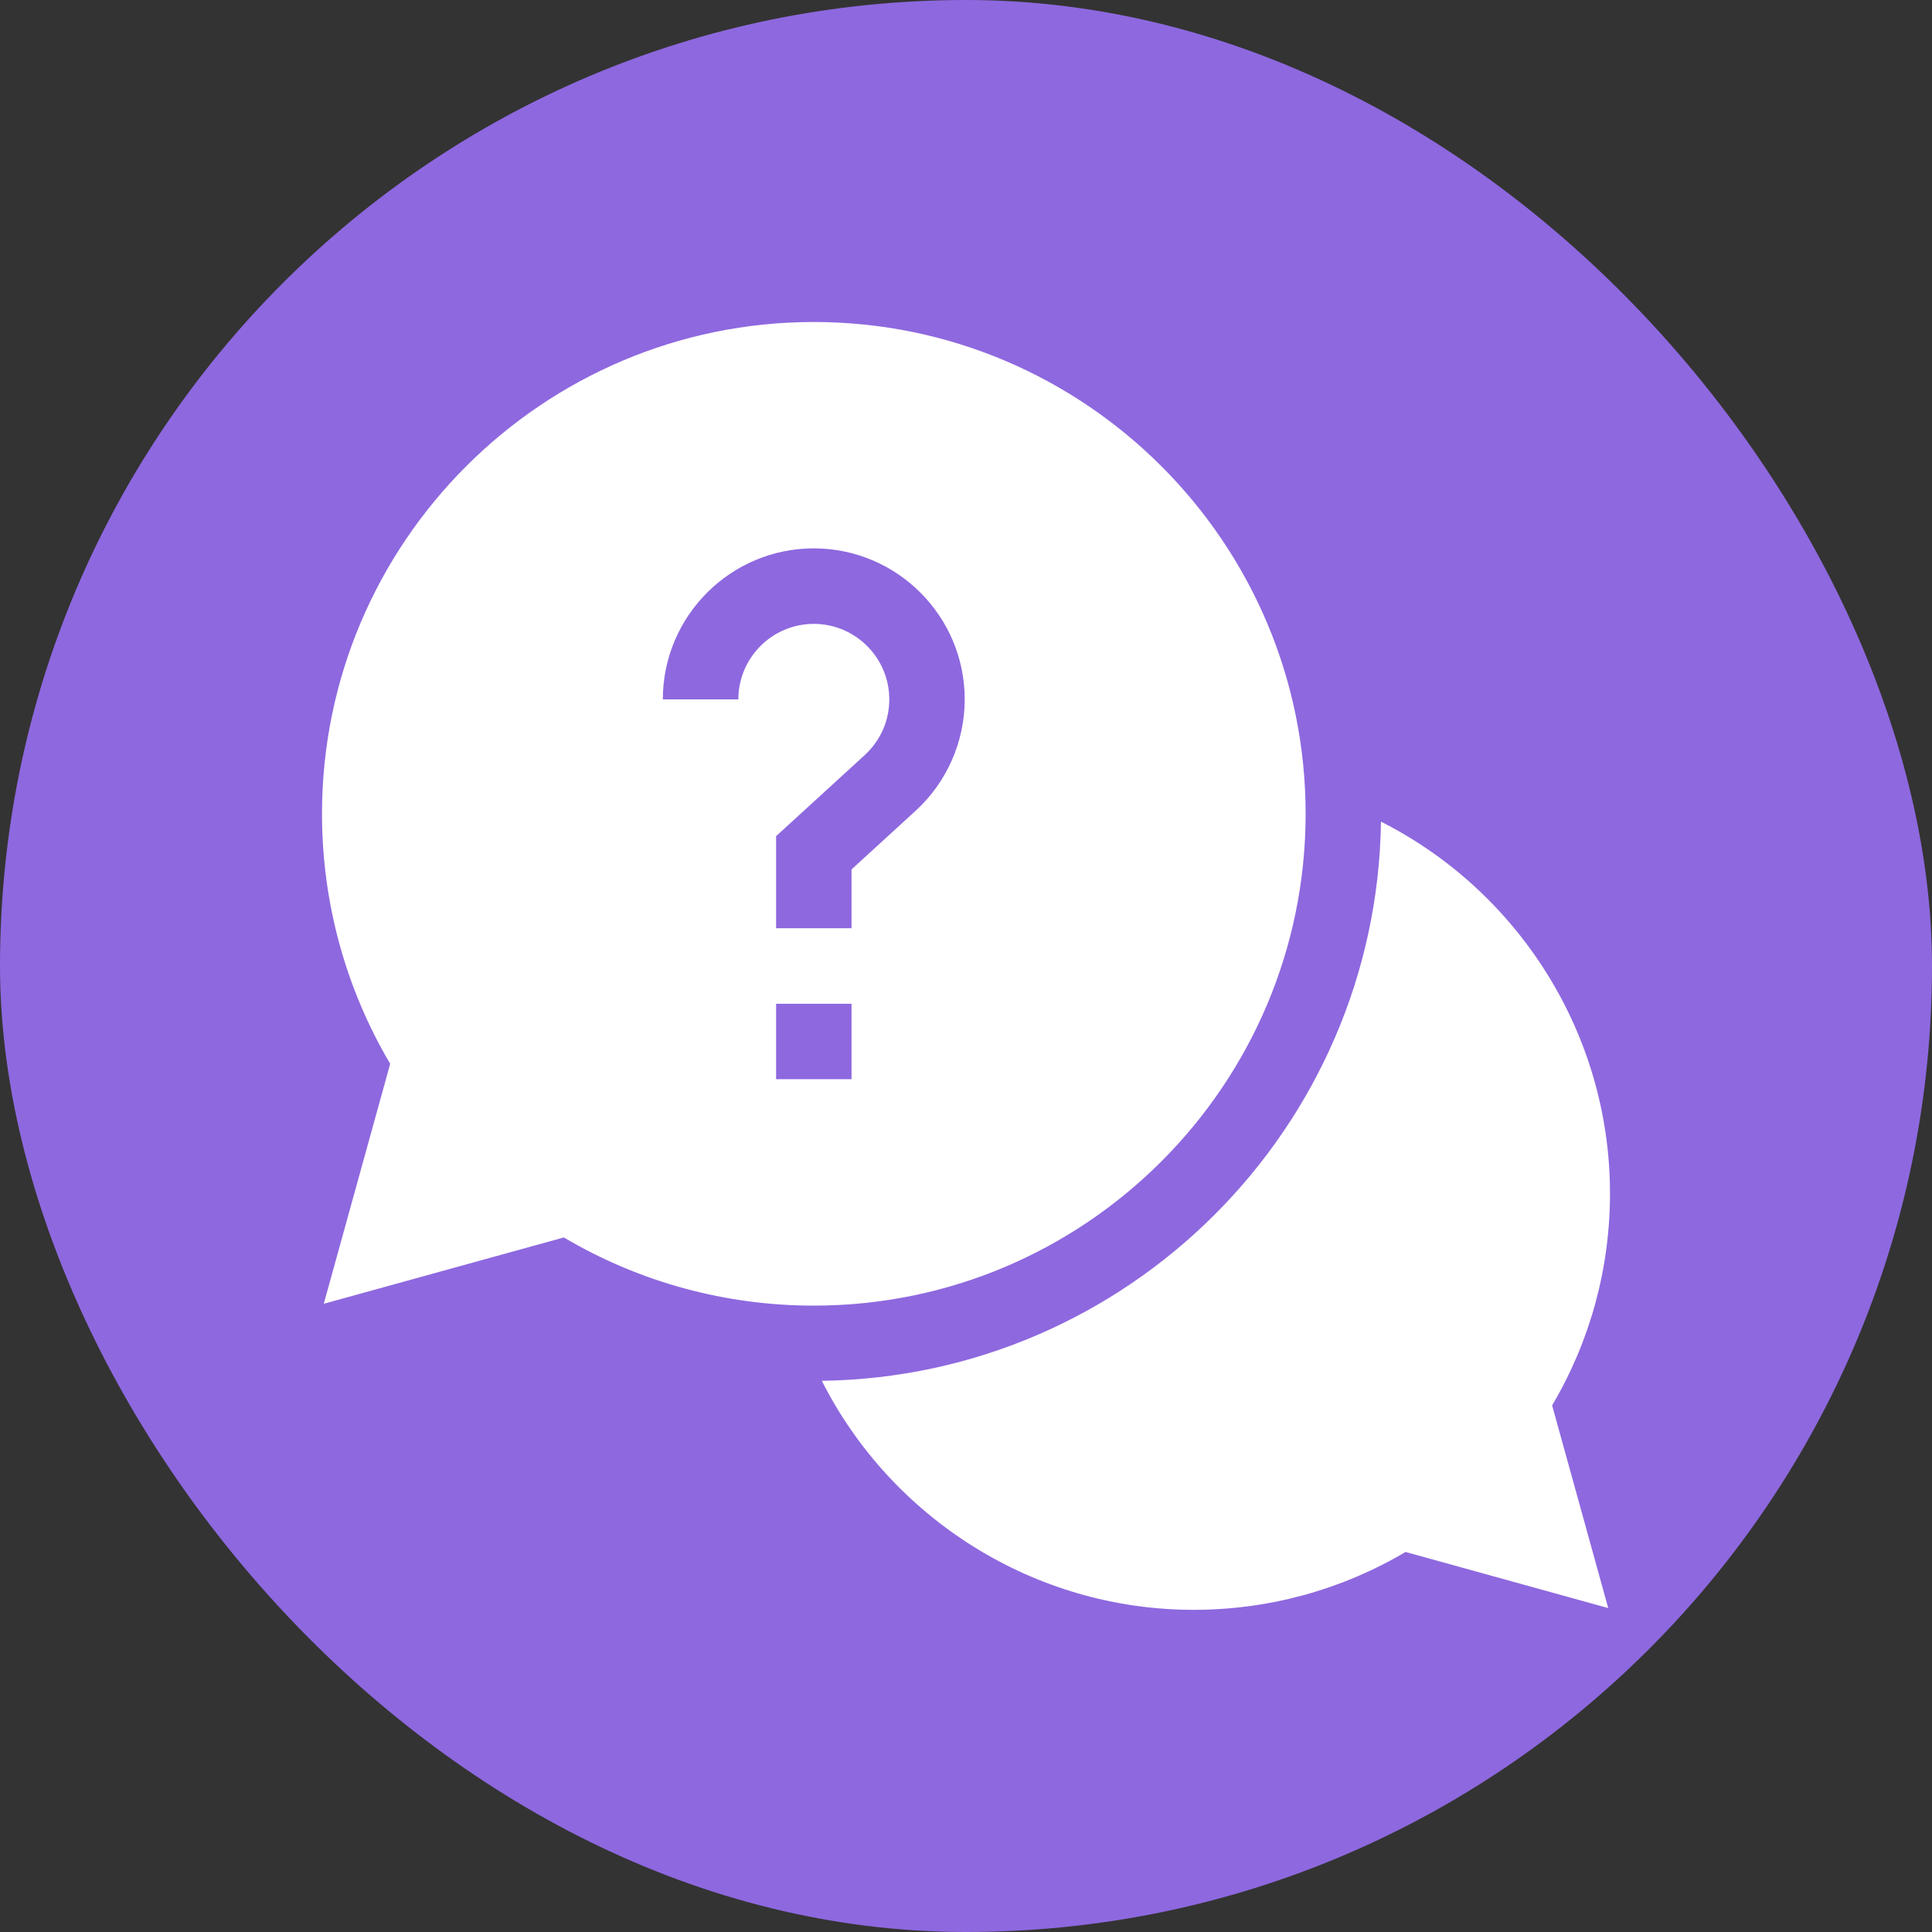 <svg width="24" height="24" viewBox="0 0 24 24" fill="none" xmlns="http://www.w3.org/2000/svg">
<rect x="0" y="0" width="24" height="24" fill="#333333" stroke="none"/>
<rect width="24" height="24" rx="12" fill="#8E68DF"/>
<path d="M20 14.826C20 12.841 18.861 11.069 17.155 10.207C17.102 14.014 14.016 17.1 10.209 17.153C11.071 18.859 12.843 19.998 14.828 19.998C15.759 19.998 16.665 19.75 17.46 19.279L19.978 19.976L19.281 17.458C19.752 16.663 20 15.757 20 14.826Z" fill="white"/>
<path d="M16.219 10.109C16.219 6.741 13.478 4 10.109 4C6.741 4 4 6.741 4 10.109C4 11.207 4.292 12.276 4.847 13.215L4.022 16.196L7.004 15.372C7.942 15.927 9.011 16.219 10.109 16.219C13.478 16.219 16.219 13.478 16.219 10.109ZM9.172 8.688H8.234C8.234 7.654 9.075 6.812 10.109 6.812C11.143 6.812 11.984 7.654 11.984 8.688C11.984 9.212 11.762 9.717 11.375 10.071L10.578 10.8V11.531H9.641V10.387L10.742 9.38C10.938 9.199 11.047 8.954 11.047 8.688C11.047 8.171 10.626 7.75 10.109 7.75C9.592 7.75 9.172 8.171 9.172 8.688ZM9.641 12.469H10.578V13.406H9.641V12.469Z" fill="white"/>
</svg>
